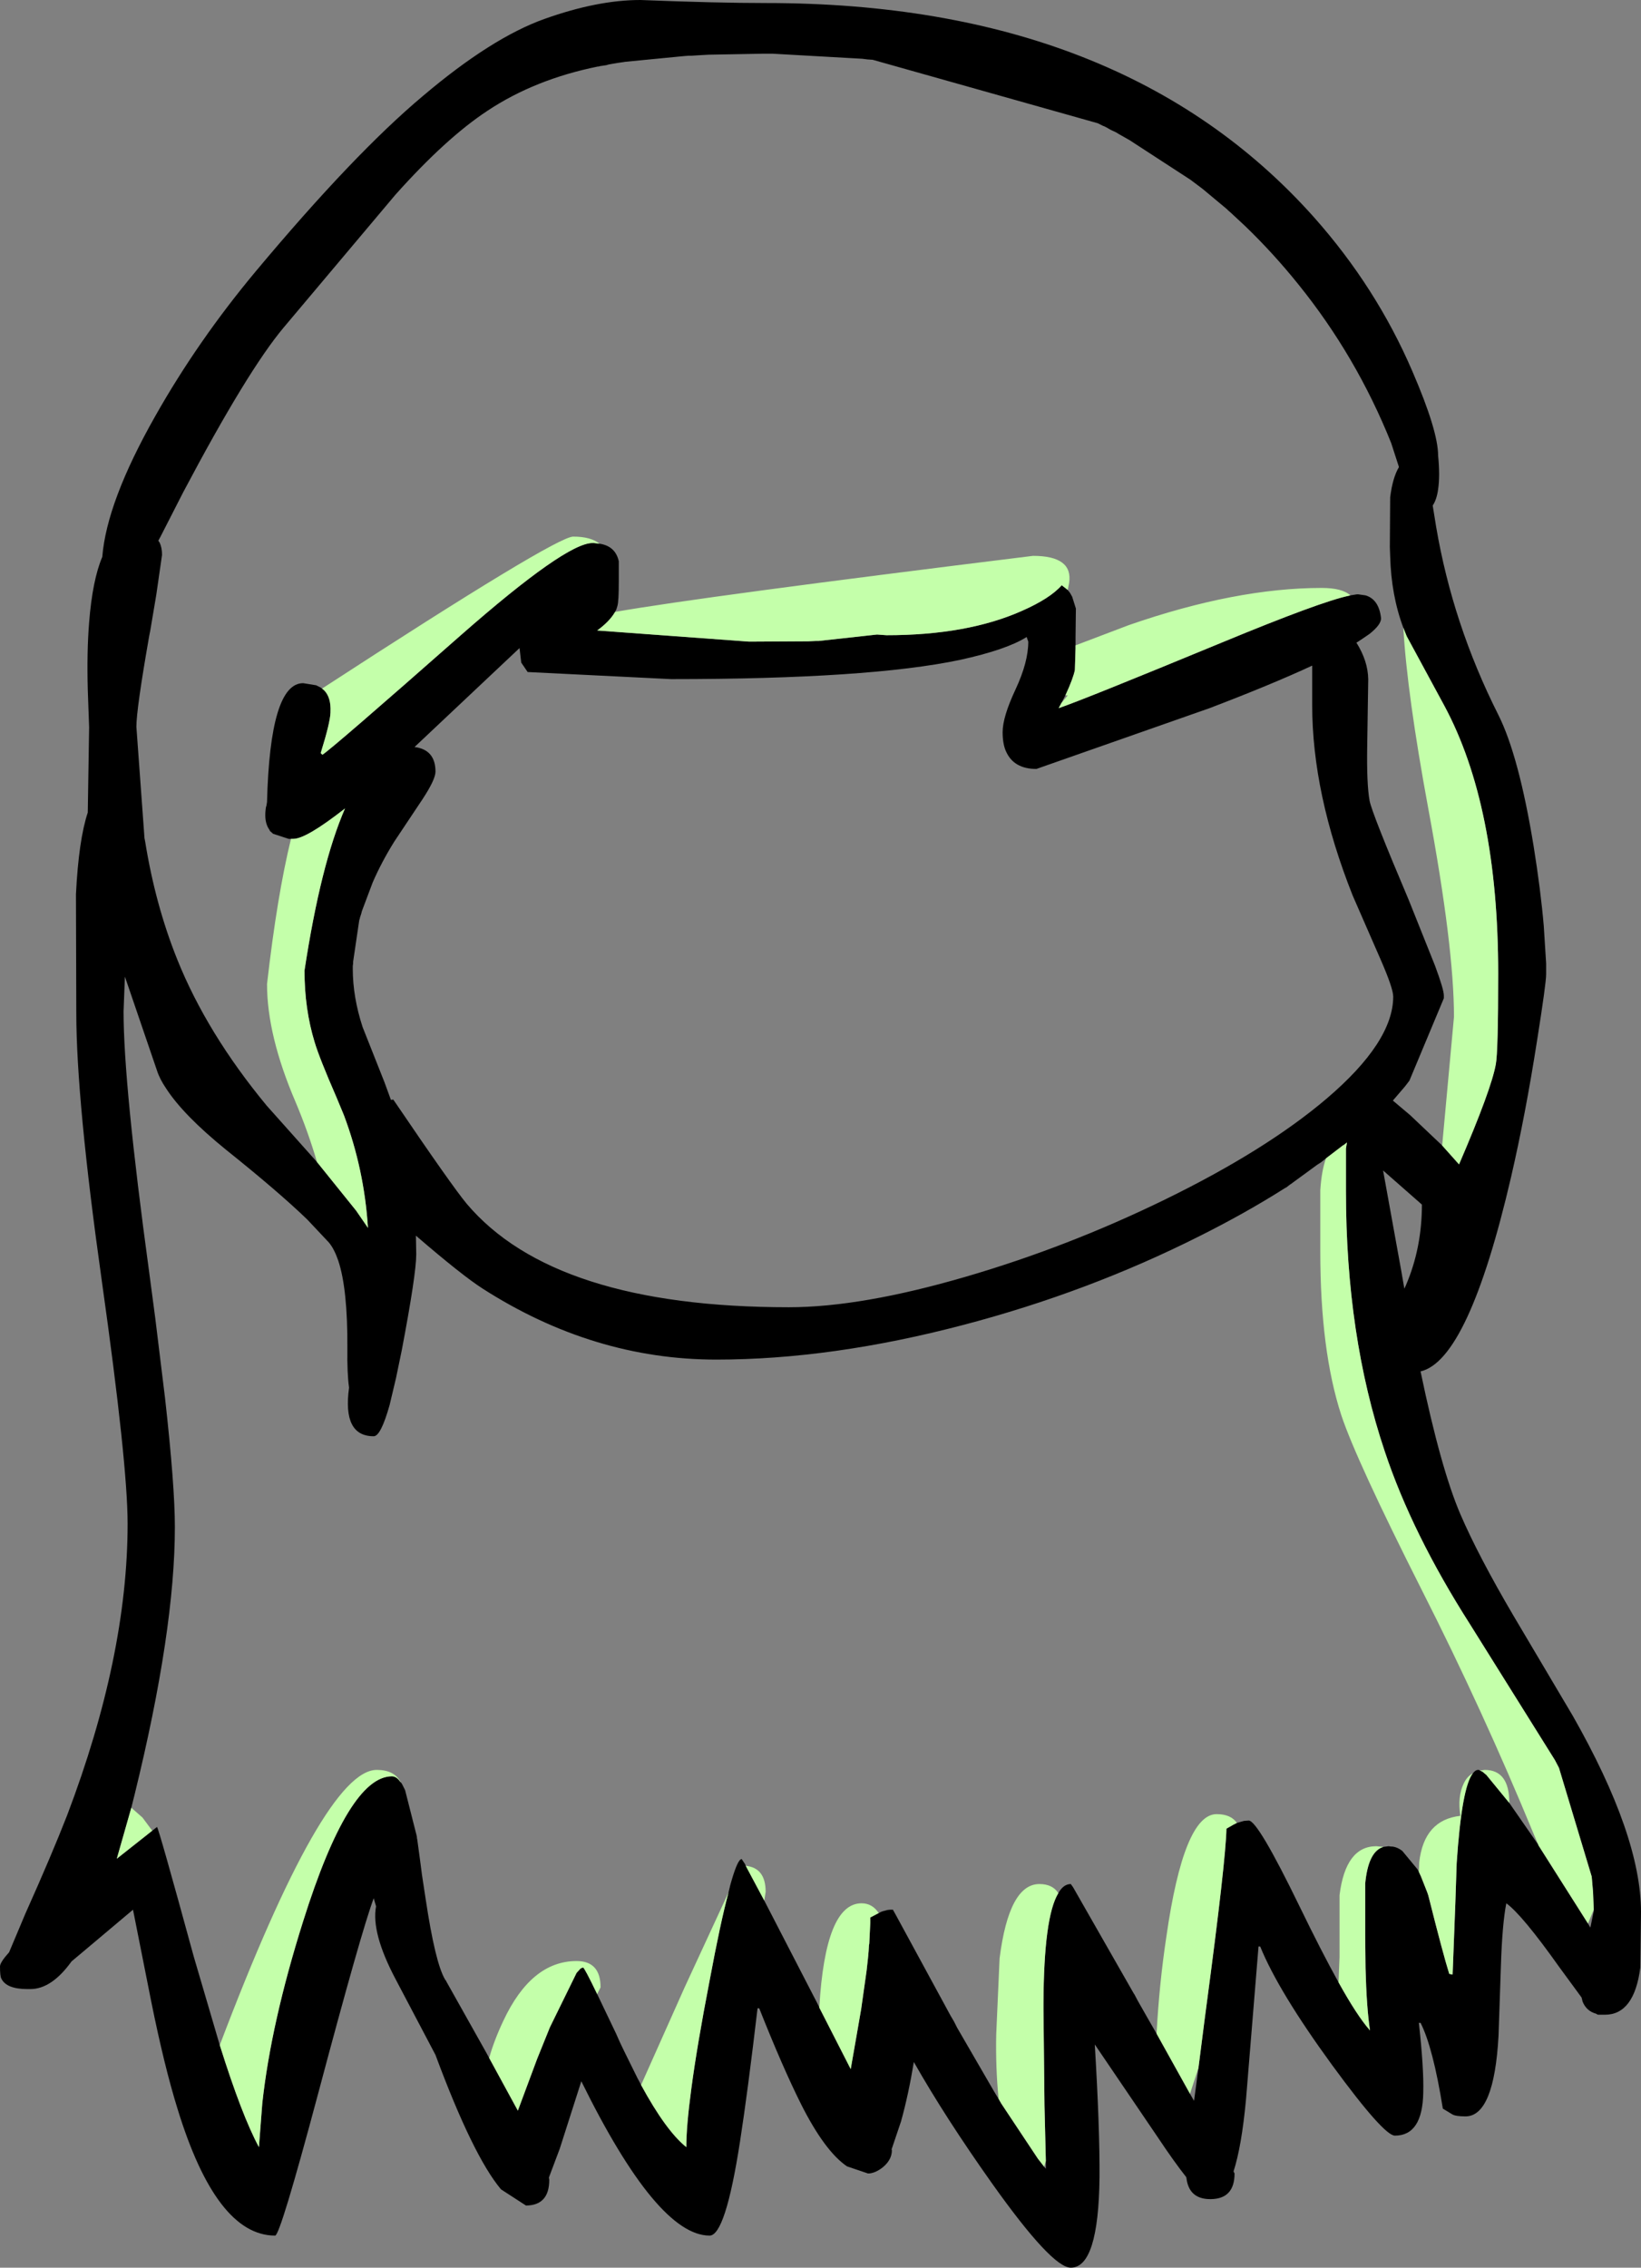<?xml version="1.0" encoding="UTF-8" standalone="no"?>
<svg xmlns:xlink="http://www.w3.org/1999/xlink" height="335.75px" width="243.05px" xmlns="http://www.w3.org/2000/svg">
  <rect width="100%" height="100%" fill="#808080" stroke="none"/>
  <g transform="matrix(1, 0, 0, 1, 118.25, 328.55)">
    <path d="M89.6 -235.6 Q87.8 -240.4 87.65 -246.2 L87.6 -247.55 87.65 -254.9 Q88.0 -257.8 88.95 -259.4 L87.8 -262.95 Q82.65 -275.8 74.05 -286.45 70.35 -291.05 66.2 -295.05 L64.05 -297.05 63.65 -297.4 63.45 -297.6 59.85 -300.6 59.25 -301.05 58.05 -301.95 49.05 -307.8 47.55 -308.65 47.05 -308.95 46.85 -309.05 46.3 -309.3 45.6 -309.7 45.3 -309.85 45.15 -309.9 44.35 -310.3 11.0 -319.7 10.25 -319.75 9.45 -319.85 -2.95 -320.55 -3.85 -320.6 -4.8 -320.6 -5.2 -320.6 -13.3 -320.45 -15.05 -320.35 -15.8 -320.3 -16.1 -320.3 -16.25 -320.3 -16.9 -320.25 -25.65 -319.4 -25.95 -319.35 -26.65 -319.25 -27.55 -319.1 -28.1 -319.0 -28.45 -318.9 -29.45 -318.75 -29.55 -318.7 -29.7 -318.7 Q-39.05 -316.8 -46.05 -312.15 -52.2 -308.1 -59.7 -299.7 L-76.2 -280.1 Q-81.55 -273.75 -91.1 -255.7 L-94.5 -249.05 -94.8 -248.5 -94.7 -248.35 -94.6 -248.2 Q-94.25 -247.45 -94.25 -246.4 L-95.1 -240.5 -95.2 -239.9 -96.0 -235.15 -96.15 -234.4 Q-98.05 -223.55 -98.05 -220.95 L-96.85 -204.45 -96.75 -203.95 Q-95.25 -194.6 -92.0 -186.5 -87.6 -175.55 -78.75 -164.85 L-71.3 -156.5 -65.5 -149.3 -63.75 -146.75 Q-64.3 -155.4 -67.3 -163.4 L-68.4 -166.05 Q-70.95 -171.9 -71.65 -174.25 -73.15 -179.15 -73.15 -184.85 -70.75 -200.6 -67.15 -208.85 -72.9 -204.35 -74.8 -204.35 L-75.15 -204.35 -75.5 -204.35 -77.8 -205.1 -78.3 -205.55 -78.3 -205.6 -78.35 -205.7 Q-79.15 -206.8 -78.9 -208.75 L-78.85 -209.1 -78.8 -209.2 -78.7 -209.8 Q-78.25 -227.4 -73.35 -227.4 L-71.5 -227.1 -71.45 -227.1 -70.75 -226.75 -70.55 -226.6 -70.25 -226.35 Q-69.2 -225.3 -69.3 -223.15 L-69.3 -223.05 Q-69.35 -221.55 -70.75 -217.05 L-70.5 -216.8 Q-68.9 -217.85 -50.0 -234.5 -34.45 -248.15 -30.5 -248.15 L-30.3 -248.15 -29.45 -248.05 Q-27.1 -247.7 -26.6 -245.45 L-26.6 -242.45 Q-26.6 -239.55 -26.8 -238.85 L-26.95 -238.35 -27.15 -237.95 Q-27.95 -236.55 -29.8 -235.2 L-7.3 -233.55 1.45 -233.6 2.6 -233.65 3.0 -233.65 11.65 -234.6 13.05 -234.5 Q25.0 -234.5 33.1 -238.1 37.3 -239.95 39.0 -241.9 L39.9 -241.2 39.95 -241.1 40.1 -240.95 40.3 -240.65 40.55 -240.2 41.1 -238.45 41.05 -234.25 41.05 -233.0 41.05 -232.55 40.95 -229.35 Q40.7 -228.1 39.55 -225.6 L38.95 -224.45 38.55 -223.7 Q42.1 -224.9 62.8 -233.45 77.3 -239.45 81.55 -240.35 L81.75 -240.4 82.7 -240.55 82.75 -240.55 82.85 -240.55 82.95 -240.55 84.0 -240.4 Q86.0 -239.8 86.3 -237.0 86.3 -236.05 84.6 -234.7 L83.8 -234.15 82.9 -233.55 82.65 -233.4 Q84.35 -230.7 84.4 -228.0 L84.25 -218.2 Q84.15 -212.5 84.6 -210.0 84.95 -208.15 90.4 -195.3 L94.3 -185.55 Q95.6 -182.05 95.6 -181.15 L95.6 -180.95 95.6 -180.75 90.5 -168.55 89.85 -167.7 88.05 -165.6 90.6 -163.45 95.35 -158.95 97.85 -156.15 Q102.65 -167.3 103.3 -171.0 103.65 -172.9 103.65 -184.4 103.65 -209.25 95.65 -224.1 L90.1 -234.35 89.6 -235.6 M32.15 -226.45 Q34.05 -230.5 34.05 -233.55 L33.8 -234.25 33.75 -234.2 Q30.8 -232.35 23.95 -230.85 10.45 -228.0 -18.85 -228.0 L-40.1 -229.05 -41.05 -230.45 -41.3 -232.6 -56.85 -217.95 Q-53.75 -217.55 -53.75 -214.3 -53.75 -213.15 -55.65 -210.25 L-59.85 -203.95 Q-61.75 -200.9 -63.05 -197.9 L-64.65 -193.65 -64.75 -193.25 -64.95 -192.65 -64.95 -192.55 -65.0 -192.45 -65.05 -192.25 -65.95 -186.15 -65.95 -185.9 -66.0 -185.5 -66.0 -185.1 Q-66.0 -180.95 -64.55 -176.5 L-61.3 -168.3 -60.35 -165.7 -60.0 -165.75 Q-51.35 -153.0 -49.15 -150.35 -36.2 -135.0 -1.4 -135.0 9.35 -135.0 24.9 -139.55 39.95 -143.95 54.3 -150.95 69.25 -158.25 78.25 -165.9 88.1 -174.3 88.1 -181.0 88.1 -182.2 86.25 -186.45 L82.1 -195.95 Q76.1 -211.05 76.1 -224.15 L76.1 -230.0 Q70.2 -227.25 60.9 -223.7 L35.25 -214.7 Q31.9 -214.7 30.75 -217.3 30.25 -218.4 30.25 -220.15 30.25 -222.4 32.15 -226.45 M94.45 -250.6 Q96.9 -236.15 103.65 -222.75 106.7 -216.7 108.9 -203.25 109.95 -196.7 110.4 -191.45 L110.75 -185.9 110.75 -184.3 Q110.75 -182.95 109.4 -174.45 107.7 -163.55 105.55 -154.25 99.25 -127.15 92.15 -125.5 95.15 -111.1 98.05 -104.35 100.7 -98.2 105.9 -89.35 L114.7 -74.5 Q124.8 -56.75 124.8 -45.45 L124.7 -37.25 Q123.8 -30.25 119.45 -30.25 L118.95 -30.25 118.5 -30.25 Q118.35 -30.25 118.15 -30.4 116.7 -30.8 116.15 -32.2 L116.0 -32.8 112.7 -37.3 Q107.2 -45.05 104.85 -46.75 104.25 -43.7 104.05 -37.5 L103.7 -27.15 Q103.05 -15.2 98.8 -15.2 97.35 -15.2 96.85 -15.5 L95.45 -16.35 Q94.0 -25.4 92.15 -29.05 L91.9 -29.05 Q92.65 -22.25 92.55 -18.75 92.45 -12.35 88.35 -12.35 86.7 -12.35 79.05 -22.8 71.1 -33.7 68.4 -40.35 L68.15 -40.35 66.3 -17.75 Q65.65 -10.75 64.45 -7.05 L64.6 -6.75 Q64.6 -3.0 61.1 -2.95 L61.0 -2.95 Q58.1 -2.95 57.55 -5.6 L57.45 -6.2 Q55.7 -8.4 53.2 -12.15 L43.9 -25.85 Q44.65 -13.4 44.6 -6.15 44.45 7.2 40.35 7.2 37.55 7.2 28.7 -5.25 21.75 -15.05 17.1 -23.25 16.3 -18.4 15.2 -14.45 L13.8 -10.3 13.85 -10.2 Q13.85 -8.8 12.55 -7.7 11.5 -6.85 10.5 -6.75 L10.3 -6.75 7.2 -7.8 Q3.9 -10.05 0.4 -17.0 -2.35 -22.5 -5.8 -31.2 L-6.05 -31.2 Q-7.5 -18.85 -8.65 -11.45 -10.8 2.45 -13.15 2.45 -20.9 2.45 -32.15 -20.4 L-35.35 -10.4 -36.95 -6.15 -36.9 -5.8 Q-36.9 -2.05 -40.3 -2.0 L-40.35 -2.0 -44.05 -4.4 Q-48.2 -9.35 -53.75 -24.3 L-59.65 -35.5 Q-63.3 -42.4 -62.55 -46.3 L-62.9 -47.5 Q-64.75 -42.55 -71.15 -18.5 -76.75 2.45 -77.5 2.45 -86.2 2.45 -91.95 -16.3 -93.9 -22.55 -95.85 -32.2 L-98.55 -45.8 -105.8 -39.7 -107.65 -38.15 Q-110.6 -34.05 -113.75 -34.05 L-114.05 -34.05 -114.2 -34.05 Q-117.3 -34.05 -118.05 -35.6 -118.25 -35.95 -118.25 -37.4 -118.25 -38.0 -116.9 -39.5 L-114.5 -45.2 Q-110.6 -53.9 -108.3 -59.8 -99.35 -83.35 -99.35 -102.95 -99.35 -111.8 -103.15 -138.75 -106.95 -165.65 -106.95 -178.6 L-107.0 -196.15 Q-106.6 -204.2 -105.25 -208.25 L-105.05 -220.85 -105.25 -226.45 Q-105.4 -232.05 -105.05 -236.4 -104.55 -242.7 -103.1 -246.1 -102.45 -254.25 -95.25 -266.95 -88.95 -278.1 -80.35 -288.4 -65.8 -305.8 -55.6 -314.35 -45.45 -322.95 -37.6 -325.75 -29.75 -328.55 -23.4 -328.55 -12.1 -328.1 -4.75 -328.1 48.05 -328.1 76.35 -296.4 85.6 -286.0 90.95 -273.55 94.75 -264.75 94.75 -261.1 95.05 -258.1 94.75 -256.1 94.55 -254.6 93.95 -253.7 L94.45 -250.6 M86.6 -155.25 L89.3 -140.35 89.75 -137.75 90.0 -138.3 Q92.35 -143.8 92.35 -150.2 L86.6 -155.25 M117.8 -45.8 L117.7 -48.4 117.5 -50.7 112.65 -66.8 112.05 -67.95 99.45 -88.1 Q90.9 -101.5 86.85 -113.65 81.1 -130.75 81.1 -152.2 L81.1 -158.5 81.25 -159.4 80.75 -159.0 80.7 -159.0 78.15 -157.05 77.4 -156.45 76.85 -156.1 72.95 -153.25 72.8 -153.15 72.6 -153.0 72.35 -152.8 72.0 -152.6 Q66.25 -148.95 59.35 -145.5 42.95 -137.25 24.5 -132.4 4.95 -127.25 -12.15 -127.25 -30.35 -127.25 -46.75 -137.75 -49.8 -139.7 -56.65 -145.6 L-56.6 -142.85 Q-56.6 -139.9 -58.75 -128.6 L-59.6 -124.5 -60.55 -120.5 Q-61.85 -115.9 -62.9 -115.9 -67.55 -115.9 -66.55 -123.1 -66.85 -125.2 -66.8 -128.95 -66.75 -137.7 -68.15 -141.9 -68.75 -143.65 -69.55 -144.6 L-72.75 -148.0 Q-77.0 -152.1 -84.75 -158.3 -91.1 -163.45 -93.65 -167.4 -94.6 -168.8 -95.0 -170.05 L-99.75 -183.95 -99.95 -178.8 Q-99.95 -167.95 -96.15 -140.15 L-95.25 -133.35 -93.8 -121.5 Q-92.35 -108.55 -92.35 -102.45 -92.35 -87.15 -98.3 -62.9 L-98.8 -60.9 -100.95 -53.35 -95.7 -57.5 -95.25 -57.85 -95.0 -58.05 Q-94.8 -58.05 -89.55 -38.85 L-85.7 -25.75 Q-82.4 -15.25 -79.9 -10.65 L-79.4 -17.15 Q-78.1 -29.05 -73.35 -44.1 -66.6 -65.55 -60.2 -65.55 -59.7 -65.55 -59.25 -65.1 L-58.9 -64.65 -58.9 -64.7 -58.7 -64.4 -58.65 -64.3 -58.55 -64.1 -58.25 -63.5 -56.6 -57.0 -56.55 -56.8 -56.5 -56.55 -56.5 -56.4 -56.45 -56.2 -56.05 -53.25 -55.75 -50.95 -55.2 -47.35 Q-53.8 -38.0 -52.35 -35.5 L-52.25 -35.35 -52.2 -35.3 -52.1 -35.1 -46.15 -24.5 -45.8 -23.85 -41.55 -16.05 -38.7 -23.7 -36.8 -28.4 -32.85 -36.45 -32.25 -37.1 -31.9 -37.25 Q-31.7 -37.25 -29.8 -33.3 L-27.0 -27.45 -26.4 -26.1 -25.85 -24.95 -23.8 -20.8 -23.5 -20.25 -23.45 -20.15 -23.4 -20.05 -23.3 -19.85 Q-19.6 -13.05 -16.6 -10.65 -16.6 -13.8 -15.85 -19.35 -15.0 -25.75 -13.15 -35.3 -11.55 -43.9 -10.35 -48.35 L-10.1 -49.4 Q-9.15 -52.85 -8.55 -53.25 L-8.5 -53.25 -8.45 -53.3 -8.4 -53.3 -7.9 -52.55 -7.8 -52.3 -5.05 -47.15 -5.0 -47.05 -4.95 -46.95 2.8 -31.95 3.1 -31.35 3.1 -31.3 7.75 -22.2 8.65 -27.35 9.3 -31.1 10.1 -36.75 10.3 -38.55 10.4 -39.65 10.45 -40.5 10.5 -40.8 10.65 -43.9 10.65 -44.65 11.7 -45.2 11.9 -45.3 Q12.3 -45.55 12.8 -45.65 L13.15 -45.75 13.55 -45.8 13.6 -45.8 13.7 -45.8 13.75 -45.8 14.0 -45.8 14.5 -44.9 22.6 -30.0 22.7 -29.85 22.75 -29.75 22.9 -29.5 23.1 -29.15 23.25 -28.85 23.5 -28.35 28.95 -18.95 29.4 -18.2 29.65 -17.8 30.05 -17.1 35.5 -8.9 35.7 -8.65 36.05 -8.2 36.4 -7.75 36.65 -7.45 36.65 -8.6 36.65 -8.65 36.45 -16.8 36.3 -31.0 36.3 -31.9 Q36.35 -44.75 38.5 -48.25 39.25 -49.6 40.35 -49.6 L40.7 -49.1 49.7 -33.35 49.75 -33.3 50.25 -32.35 51.9 -29.45 53.05 -27.45 58.0 -18.55 58.6 -17.5 59.25 -22.35 60.15 -29.4 60.4 -31.3 Q63.3 -53.0 63.4 -57.8 L64.45 -58.4 64.95 -58.65 66.0 -58.95 66.7 -59.0 Q68.05 -59.0 74.2 -46.35 77.5 -39.55 80.0 -35.05 82.75 -30.1 84.6 -28.0 L84.65 -27.9 84.65 -28.0 Q84.15 -31.35 84.0 -37.15 L83.95 -42.0 83.95 -42.5 83.95 -49.65 Q84.4 -54.45 86.65 -55.1 L87.4 -55.2 87.8 -55.15 88.0 -55.15 Q88.75 -55.05 89.45 -54.5 L91.6 -51.9 91.65 -51.85 91.9 -51.4 92.2 -50.75 93.15 -48.35 93.3 -47.9 Q95.5 -39.15 96.4 -36.3 L96.9 -36.2 96.9 -36.25 97.3 -46.7 97.5 -52.7 Q98.25 -63.95 99.9 -66.0 L99.95 -66.05 Q100.25 -66.45 100.6 -66.5 L100.65 -66.5 100.7 -66.5 100.8 -66.5 100.95 -66.4 101.3 -66.25 101.9 -65.75 105.3 -61.6 109.6 -55.4 109.6 -55.35 116.95 -43.75 117.3 -43.15 117.8 -45.6 117.8 -45.8" fill="#000000" fill-rule="evenodd" stroke="none"/>
    <path d="M89.6 -235.6 L90.1 -234.35 95.65 -224.1 Q103.65 -209.25 103.65 -184.4 103.65 -172.9 103.3 -171.0 102.65 -167.3 97.85 -156.15 L95.35 -158.95 97.1 -178.0 Q97.1 -188.35 93.3 -208.8 90.15 -225.85 89.6 -235.6 M81.75 -240.4 L81.55 -240.35 Q77.3 -239.45 62.8 -233.45 42.1 -224.9 38.55 -223.7 L38.95 -224.45 39.9 -225.6 39.55 -225.6 Q40.7 -228.1 40.95 -229.35 L41.05 -232.55 41.05 -233.0 48.95 -236.0 Q64.8 -241.5 77.5 -241.5 80.55 -241.5 81.75 -240.4 M39.9 -241.2 L39.0 -241.9 Q37.3 -239.95 33.1 -238.1 25.0 -234.5 13.05 -234.5 L11.65 -234.6 3.0 -233.65 2.6 -233.65 1.45 -233.6 -7.3 -233.55 -29.8 -235.2 Q-27.95 -236.55 -27.15 -237.95 -14.35 -240.2 34.75 -246.25 40.7 -246.25 40.1 -242.25 L39.9 -241.2 M-29.45 -248.05 L-30.3 -248.15 -30.5 -248.15 Q-34.45 -248.15 -50.0 -234.5 -68.9 -217.85 -70.5 -216.8 L-70.75 -217.05 Q-69.35 -221.55 -69.3 -223.05 L-69.3 -223.15 Q-69.2 -225.3 -70.25 -226.35 L-70.55 -226.6 Q-35.95 -249.1 -33.35 -249.1 -30.75 -249.1 -29.45 -248.05 M-75.15 -204.35 L-74.8 -204.35 Q-72.9 -204.35 -67.15 -208.85 -70.75 -200.6 -73.15 -184.85 -73.15 -179.15 -71.65 -174.25 -70.95 -171.9 -68.4 -166.05 L-67.3 -163.4 Q-64.3 -155.4 -63.75 -146.75 L-65.5 -149.3 -71.3 -156.5 Q-72.6 -160.95 -74.5 -165.45 -78.7 -175.25 -78.7 -182.85 -77.2 -196.0 -75.15 -204.35 M78.15 -157.05 L80.7 -159.0 80.75 -159.0 81.25 -159.4 81.1 -158.5 81.1 -152.2 Q81.1 -130.75 86.85 -113.65 90.9 -101.5 99.45 -88.1 L112.05 -67.95 112.65 -66.8 117.5 -50.7 117.7 -48.4 117.8 -45.8 116.95 -43.75 109.6 -55.35 109.6 -55.4 108.95 -56.9 Q101.35 -75.35 92.35 -93.1 82.6 -112.4 80.4 -119.05 77.3 -128.6 77.3 -143.2 L77.3 -152.35 Q77.5 -155.3 78.15 -157.05 M-98.8 -60.9 L-97.15 -59.45 -95.7 -57.5 -100.95 -53.35 -98.8 -60.9 M-85.7 -25.75 Q-70.25 -66.5 -62.45 -66.5 -59.95 -66.5 -59.0 -64.85 L-58.9 -64.7 -58.9 -64.65 -59.25 -65.1 Q-59.7 -65.55 -60.2 -65.55 -66.6 -65.55 -73.35 -44.1 -78.1 -29.05 -79.4 -17.15 L-79.9 -10.65 Q-82.4 -15.25 -85.7 -25.75 M-45.8 -23.85 Q-45.05 -26.5 -43.7 -29.35 -39.55 -38.2 -32.85 -38.2 -29.3 -38.2 -29.3 -34.3 L-29.8 -33.3 Q-31.7 -37.25 -31.9 -37.25 L-32.25 -37.1 -32.85 -36.45 -36.8 -28.4 -38.7 -23.7 -41.55 -16.05 -45.8 -23.85 M-23.3 -19.85 L-16.85 -34.3 -10.35 -48.35 Q-11.55 -43.9 -13.15 -35.3 -15.0 -25.75 -15.85 -19.35 -16.6 -13.8 -16.6 -10.65 -19.6 -13.05 -23.3 -19.85 M-7.8 -52.3 Q-4.85 -52.0 -4.85 -48.45 L-5.05 -47.15 -7.8 -52.3 M3.1 -31.35 Q4.0 -46.75 9.35 -46.75 10.95 -46.75 11.9 -45.3 L11.7 -45.2 10.65 -44.65 10.65 -43.9 10.5 -40.8 10.45 -40.5 10.4 -39.65 10.3 -38.55 10.1 -36.75 9.3 -31.1 8.65 -27.35 7.75 -22.2 3.1 -31.3 3.1 -31.35 M29.65 -17.8 Q29.2 -22.45 29.3 -27.3 L29.8 -38.6 Q31.2 -49.6 35.7 -49.6 37.65 -49.6 38.5 -48.25 36.35 -44.75 36.3 -31.9 L36.3 -31.0 36.45 -16.8 36.65 -8.65 36.65 -8.6 36.4 -7.75 36.05 -8.2 35.7 -8.65 35.5 -8.9 30.05 -17.1 29.65 -17.8 M53.05 -27.45 Q53.45 -34.85 54.5 -41.8 57.1 -59.95 61.95 -59.95 64.05 -59.95 64.95 -58.65 L64.45 -58.4 63.4 -57.8 Q63.3 -53.0 60.4 -31.3 L60.15 -29.4 59.25 -22.35 58.0 -18.55 53.05 -27.45 M80.0 -35.05 L80.15 -38.8 80.15 -47.95 Q81.05 -55.2 85.6 -55.2 L86.65 -55.1 Q84.4 -54.45 83.95 -49.65 L83.95 -42.5 83.95 -42.0 84.0 -37.15 Q84.15 -31.35 84.65 -28.0 L84.65 -27.9 84.6 -28.0 Q82.75 -30.1 80.0 -35.05 M91.9 -51.4 L91.95 -52.8 Q92.65 -59.1 98.05 -59.7 97.6 -62.55 98.55 -64.5 99.05 -65.55 99.9 -66.0 98.25 -63.95 97.5 -52.7 L97.3 -46.7 96.9 -36.25 96.9 -36.2 96.4 -36.3 Q95.5 -39.15 93.3 -47.9 L93.15 -48.35 92.2 -50.75 91.9 -51.4 M100.95 -66.4 L101.65 -66.5 Q105.3 -66.5 105.3 -61.6 L101.9 -65.75 101.3 -66.25 100.95 -66.4" fill="#c4ffaa" fill-rule="evenodd" stroke="none"/>
  </g>
</svg>

